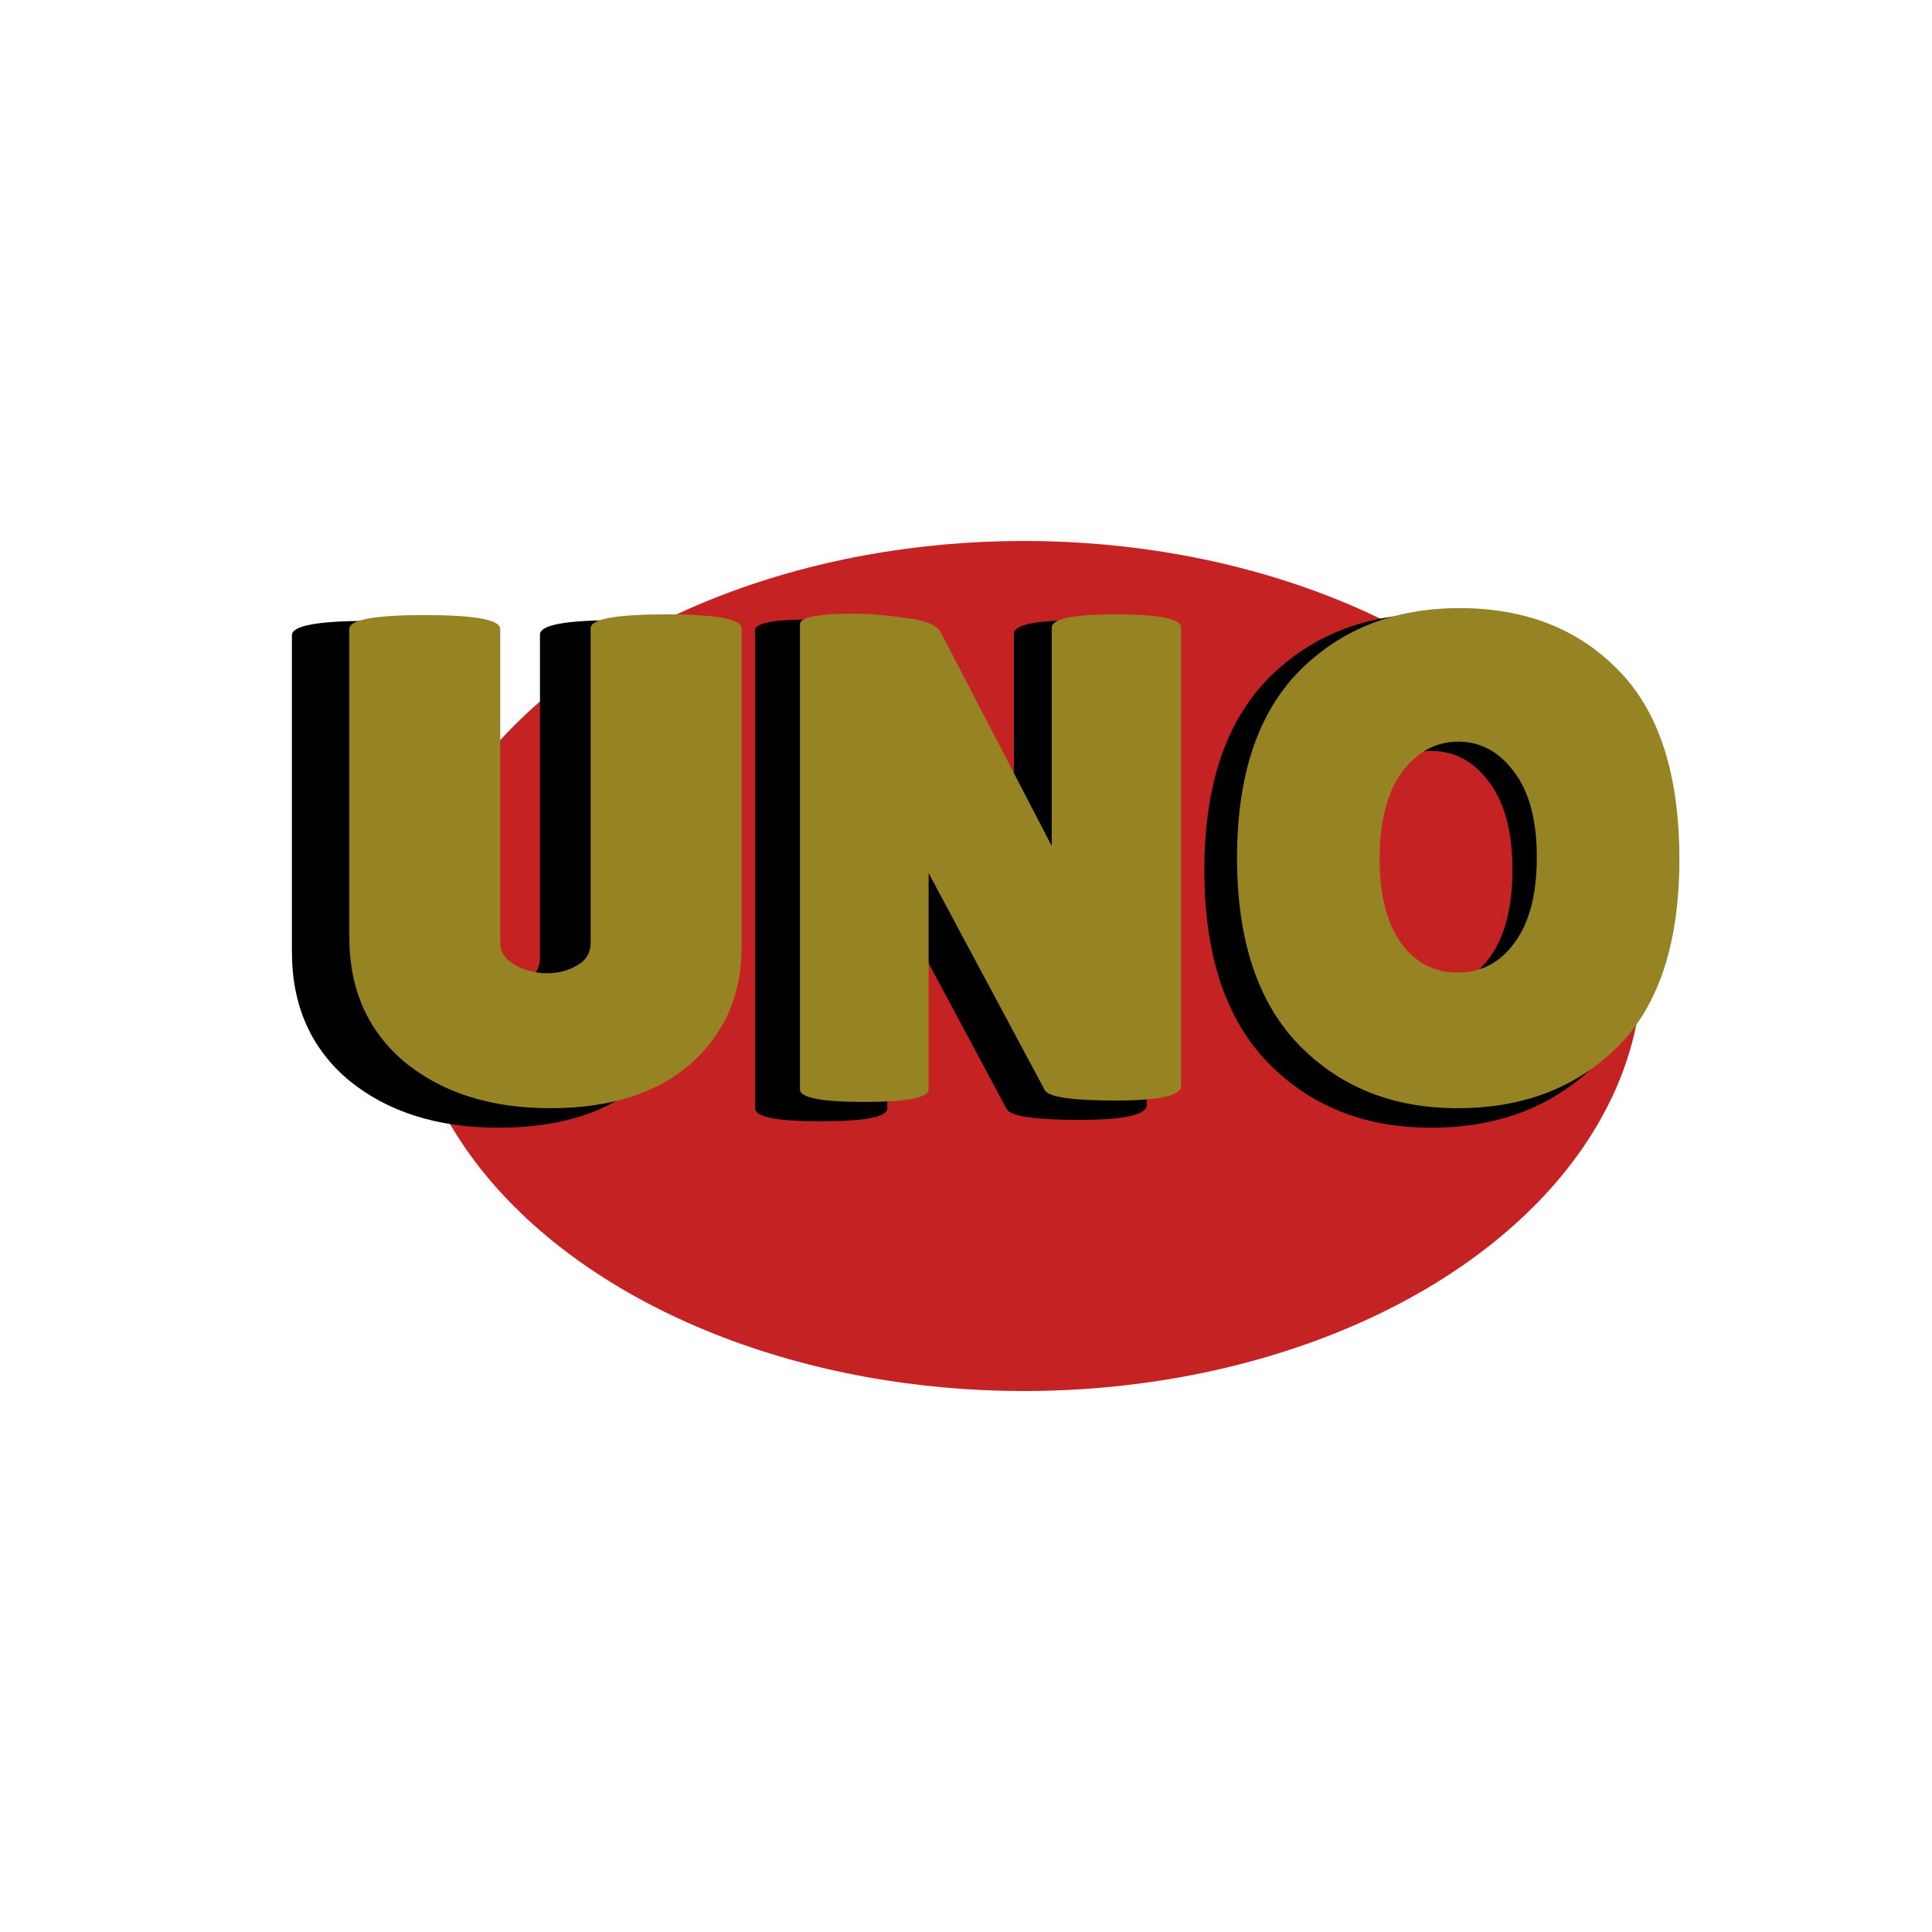 <svg width="100" height="100" viewBox="0 0 100 100" fill="none" xmlns="http://www.w3.org/2000/svg">
<g filter="url(#filter0_d_1_9)">
<ellipse cx="53" cy="46" rx="32" ry="22" fill="#C52323"/>
</g>
<path d="M27.949 32.84C27.949 32.347 29.281 32.1 31.945 32.1C34.634 32.1 35.978 32.347 35.978 32.84V49.823C35.978 52.339 35.078 54.399 33.277 56.002C31.476 57.581 28.985 58.37 25.803 58.37C22.646 58.37 20.068 57.556 18.07 55.928C16.097 54.275 15.11 52.055 15.11 49.268V32.877C15.11 32.384 16.442 32.137 19.106 32.137C21.795 32.137 23.139 32.384 23.139 32.877V49.564C23.139 50.057 23.398 50.452 23.916 50.748C24.459 51.044 25.026 51.192 25.618 51.192C26.21 51.192 26.74 51.056 27.209 50.785C27.702 50.514 27.949 50.107 27.949 49.564V32.84ZM59.359 57.186C59.359 57.704 58.2 57.963 55.881 57.963C53.563 57.963 52.305 57.778 52.107 57.408L45.928 45.864V57.371C45.928 57.815 44.781 58.037 42.487 58.037C40.218 58.037 39.083 57.815 39.083 57.371V32.618C39.083 32.248 40.058 32.063 42.006 32.063C42.771 32.063 43.659 32.137 44.67 32.285C45.706 32.408 46.335 32.655 46.557 33.025L52.477 44.421V32.803C52.477 32.334 53.624 32.1 55.918 32.1C58.212 32.1 59.359 32.334 59.359 32.803V57.186ZM74.065 58.37C70.611 58.37 67.787 57.235 65.592 54.966C63.421 52.697 62.336 49.391 62.336 45.05C62.336 40.684 63.433 37.379 65.629 35.134C67.849 32.889 70.698 31.767 74.176 31.767C77.678 31.767 80.503 32.877 82.649 35.097C84.795 37.292 85.868 40.635 85.868 45.124C85.868 49.589 84.77 52.919 82.575 55.114C80.379 57.285 77.543 58.37 74.065 58.37ZM74.102 38.871C72.918 38.871 71.919 39.414 71.105 40.499C70.315 41.584 69.921 43.114 69.921 45.087C69.921 47.036 70.303 48.54 71.068 49.601C71.832 50.637 72.831 51.155 74.065 51.155C75.323 51.155 76.334 50.625 77.099 49.564C77.888 48.503 78.283 46.986 78.283 45.013C78.283 43.04 77.876 41.523 77.062 40.462C76.272 39.401 75.286 38.871 74.102 38.871Z" fill="black"/>
<path d="M30.572 32.52C30.572 32.04 31.868 31.8 34.46 31.8C37.076 31.8 38.384 32.04 38.384 32.52V49.044C38.384 51.492 37.508 53.496 35.756 55.056C34.004 56.592 31.58 57.36 28.484 57.36C25.412 57.36 22.904 56.568 20.96 54.984C19.04 53.376 18.08 51.216 18.08 48.504V32.556C18.08 32.076 19.376 31.836 21.968 31.836C24.584 31.836 25.892 32.076 25.892 32.556V48.792C25.892 49.272 26.144 49.656 26.648 49.944C27.176 50.232 27.728 50.376 28.304 50.376C28.88 50.376 29.396 50.244 29.852 49.98C30.332 49.716 30.572 49.32 30.572 48.792V32.52ZM61.133 56.208C61.133 56.712 60.005 56.964 57.749 56.964C55.493 56.964 54.27 56.784 54.078 56.424L48.066 45.192V56.388C48.066 56.82 46.95 57.036 44.718 57.036C42.51 57.036 41.406 56.82 41.406 56.388V32.304C41.406 31.944 42.353 31.764 44.249 31.764C44.993 31.764 45.858 31.836 46.842 31.98C47.849 32.1 48.462 32.34 48.678 32.7L54.438 43.788V32.484C54.438 32.028 55.553 31.8 57.785 31.8C60.017 31.8 61.133 32.028 61.133 32.484V56.208ZM75.441 57.36C72.081 57.36 69.333 56.256 67.197 54.048C65.085 51.84 64.029 48.624 64.029 44.4C64.029 40.152 65.097 36.936 67.233 34.752C69.393 32.568 72.165 31.476 75.549 31.476C78.957 31.476 81.705 32.556 83.793 34.716C85.881 36.852 86.925 40.104 86.925 44.472C86.925 48.816 85.857 52.056 83.721 54.192C81.585 56.304 78.825 57.36 75.441 57.36ZM75.477 38.388C74.325 38.388 73.353 38.916 72.561 39.972C71.793 41.028 71.409 42.516 71.409 44.436C71.409 46.332 71.781 47.796 72.525 48.828C73.269 49.836 74.241 50.34 75.441 50.34C76.665 50.34 77.649 49.824 78.393 48.792C79.161 47.76 79.545 46.284 79.545 44.364C79.545 42.444 79.149 40.968 78.357 39.936C77.589 38.904 76.629 38.388 75.477 38.388Z" fill="#968424"/>
<defs>
<filter id="filter0_d_1_9" x="17" y="24" width="72" height="52" filterUnits="userSpaceOnUse" color-interpolation-filters="sRGB">
<feFlood flood-opacity="0" result="BackgroundImageFix"/>
<feColorMatrix in="SourceAlpha" type="matrix" values="0 0 0 0 0 0 0 0 0 0 0 0 0 0 0 0 0 0 127 0" result="hardAlpha"/>
<feOffset dy="4"/>
<feGaussianBlur stdDeviation="2"/>
<feComposite in2="hardAlpha" operator="out"/>
<feColorMatrix type="matrix" values="0 0 0 0 0 0 0 0 0 0 0 0 0 0 0 0 0 0 0.25 0"/>
<feBlend mode="normal" in2="BackgroundImageFix" result="effect1_dropShadow_1_9"/>
<feBlend mode="normal" in="SourceGraphic" in2="effect1_dropShadow_1_9" result="shape"/>
</filter>
</defs>
</svg>

